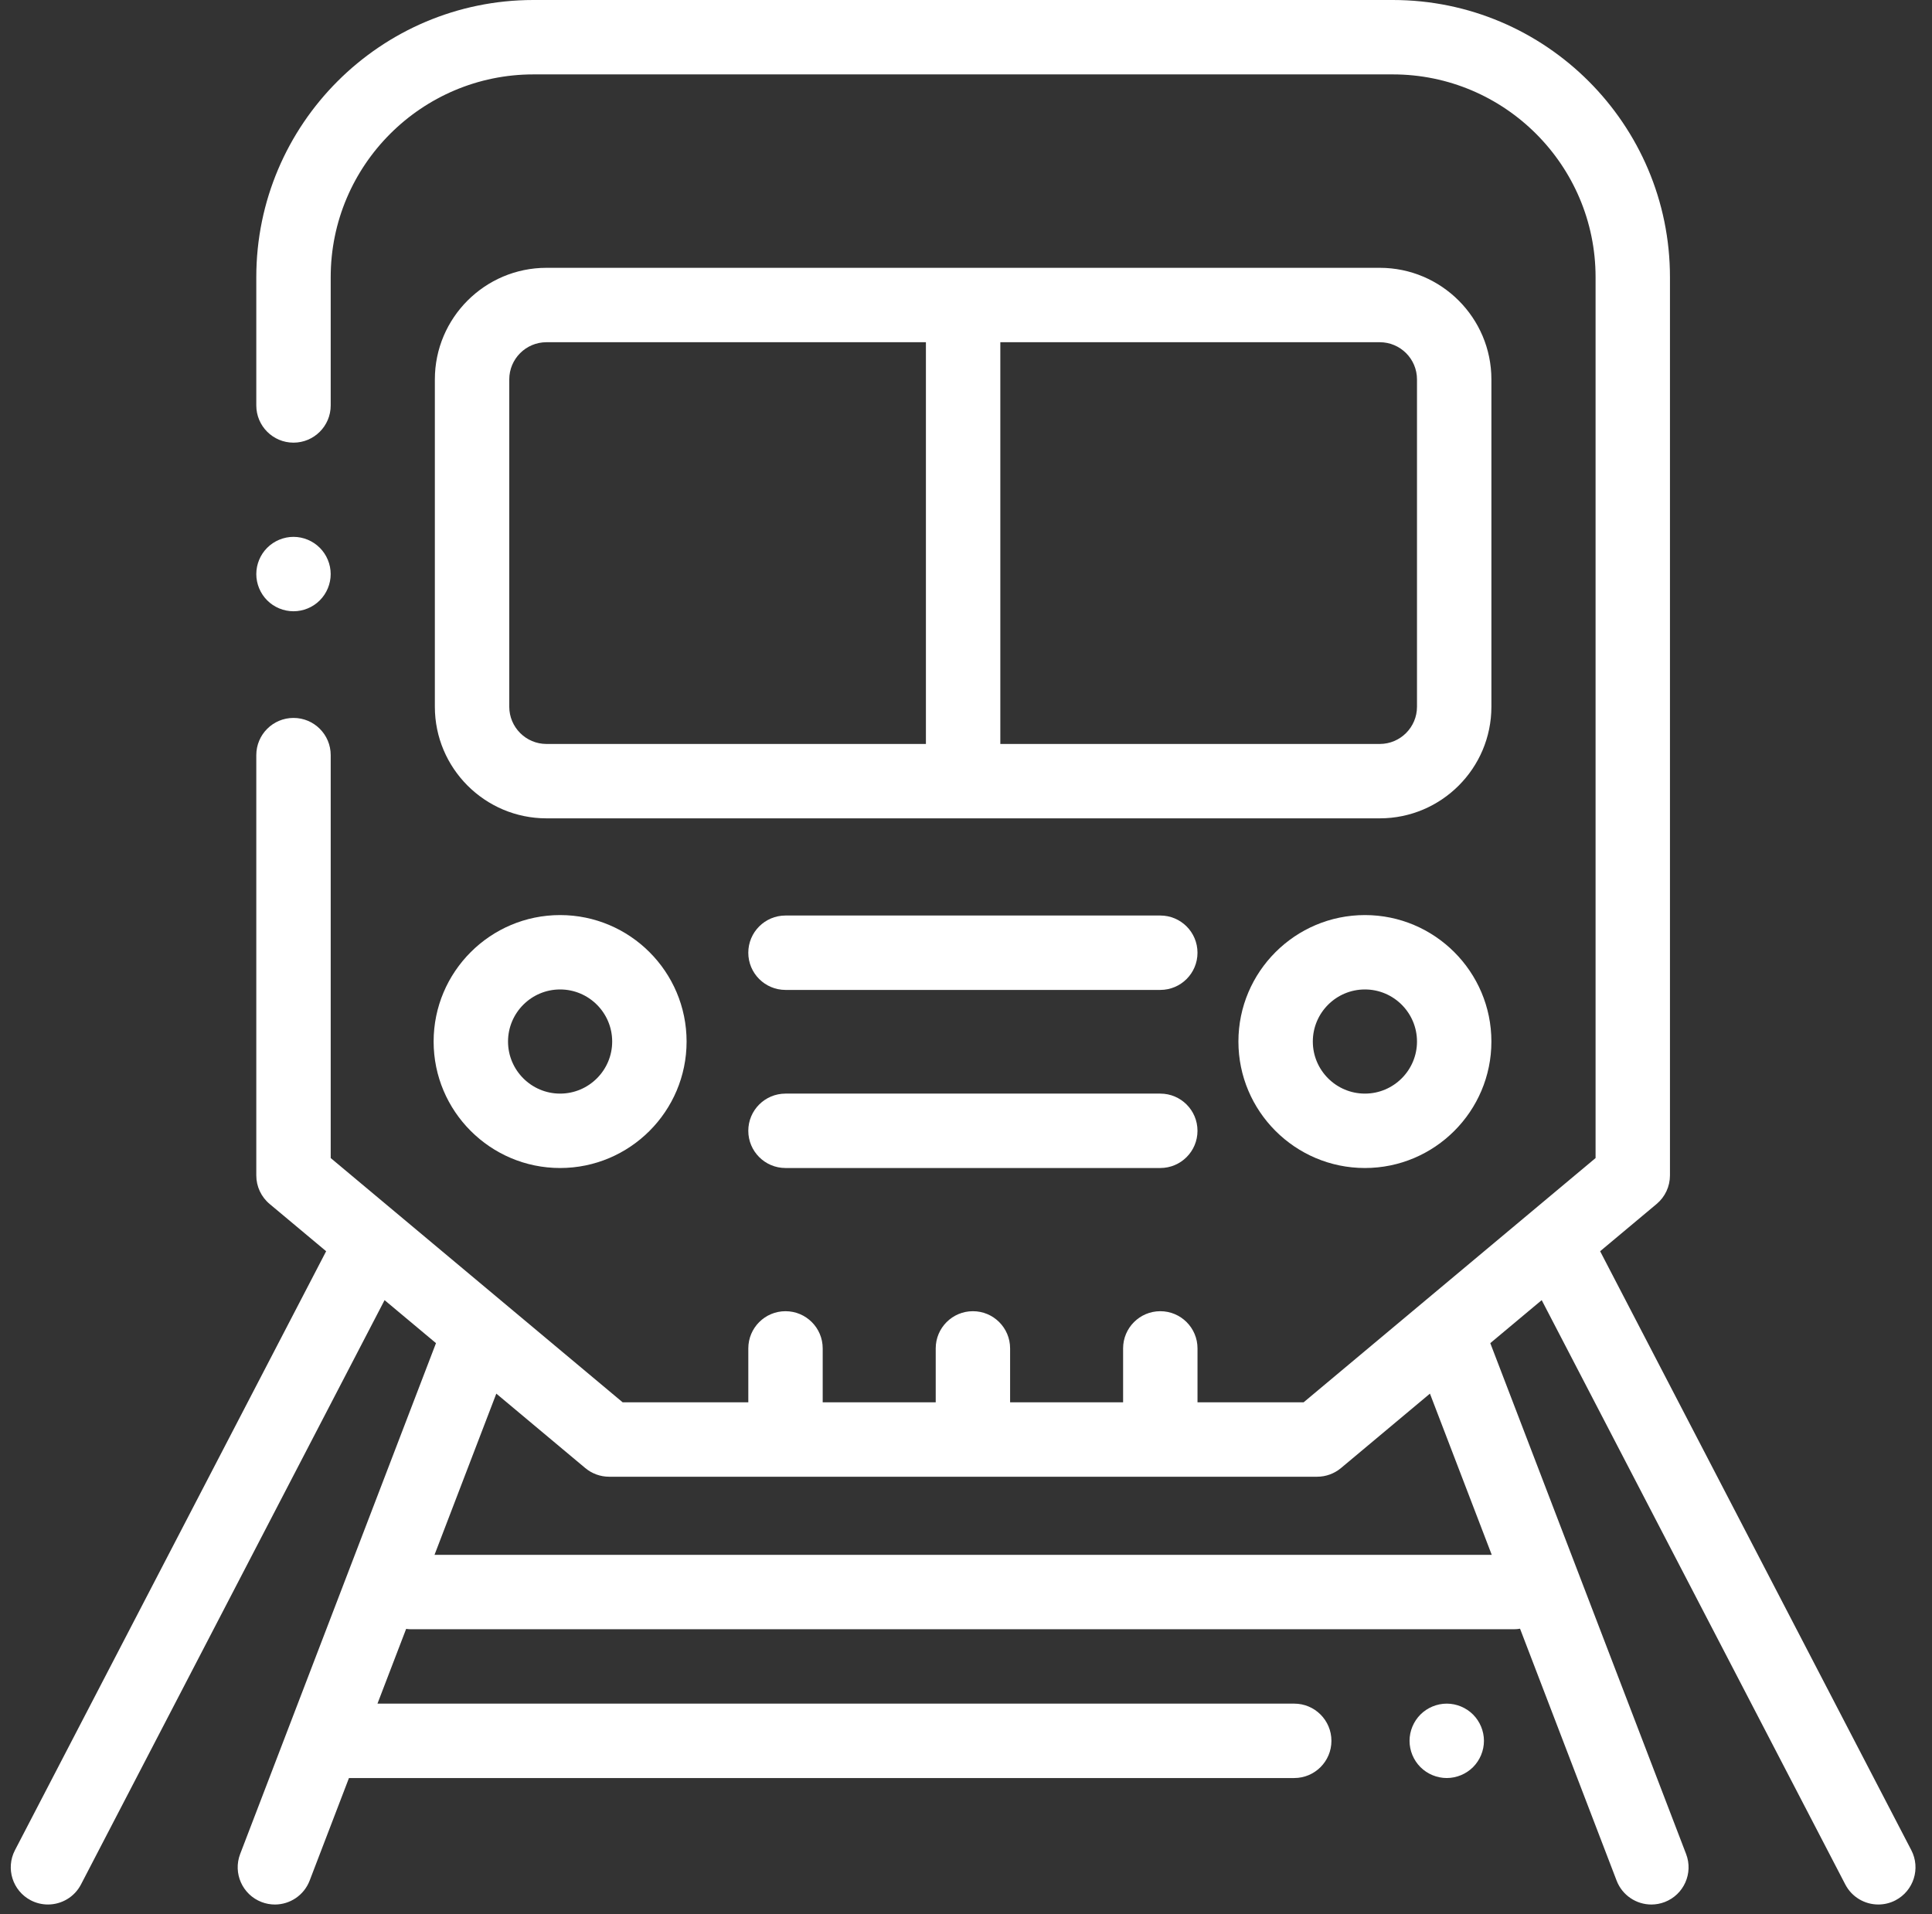 <svg width="111" height="110" viewBox="0 0 111 110" fill="none" xmlns="http://www.w3.org/2000/svg">
<rect x="0" y="0" width="111" height="110" fill="#333333" stroke="none"/>
<g clip-path="url(#clip0)">
<path d="M109.811 106.311L91.933 71.896L95.179 69.18C95.665 68.774 95.945 68.173 95.945 67.54V15.924C95.945 7.144 88.802 7.62939e-06 80.022 7.62939e-06H30.648C21.869 7.62939e-06 14.725 7.144 14.725 15.924V23.297C14.725 24.477 15.683 25.435 16.862 25.435C18.043 25.435 19 24.477 19 23.297V15.924C19 9.501 24.226 4.275 30.648 4.275H80.022C86.445 4.275 91.671 9.501 91.671 15.924V66.542L74.896 80.578H68.801V77.479C68.801 76.299 67.844 75.342 66.663 75.342C65.483 75.342 64.526 76.299 64.526 77.479V80.578H58.034V77.479C58.034 76.299 57.077 75.342 55.897 75.342C54.717 75.342 53.76 76.299 53.76 77.479V80.578H47.267V77.479C47.267 76.299 46.311 75.342 45.13 75.342C43.95 75.342 42.993 76.299 42.993 77.479V80.578H35.775L19 66.542V43.389C19 42.208 18.043 41.252 16.862 41.252C15.683 41.252 14.725 42.208 14.725 43.389V67.541C14.725 68.174 15.005 68.774 15.491 69.18L18.738 71.896L0.86 106.311C0.315 107.357 0.723 108.648 1.77 109.193C2.086 109.356 2.423 109.433 2.754 109.433C3.526 109.433 4.273 109.014 4.653 108.281L22.095 74.706L25.049 77.177L13.798 106.531C13.376 107.633 13.927 108.869 15.029 109.292C15.281 109.388 15.539 109.434 15.794 109.434C16.653 109.434 17.463 108.911 17.79 108.06L20.049 102.166H74.358C75.538 102.166 76.495 101.209 76.495 100.029C76.495 98.848 75.538 97.891 74.358 97.891H21.687L23.334 93.596C23.425 93.608 23.516 93.617 23.61 93.617H86.986C87.105 93.617 87.22 93.605 87.332 93.586L92.88 108.06C93.207 108.911 94.017 109.434 94.877 109.434C95.131 109.434 95.389 109.388 95.642 109.292C96.744 108.869 97.295 107.633 96.872 106.531L85.622 77.177L88.576 74.706L106.018 108.281C106.399 109.014 107.144 109.433 107.916 109.433C108.248 109.433 108.585 109.356 108.9 109.193C109.947 108.648 110.355 107.358 109.811 106.311ZM85.706 89.342H24.964L28.515 80.078L33.627 84.356C34.011 84.677 34.497 84.853 34.999 84.853H75.672C76.174 84.853 76.659 84.677 77.043 84.356L82.155 80.078L85.706 89.342Z" fill="white"/>
<path d="M83.121 97.891C82.558 97.891 82.007 98.12 81.61 98.517C81.212 98.916 80.983 99.467 80.983 100.029C80.983 100.591 81.211 101.142 81.61 101.54C82.007 101.937 82.558 102.166 83.121 102.166C83.683 102.166 84.234 101.937 84.631 101.54C85.029 101.142 85.258 100.591 85.258 100.029C85.258 99.467 85.029 98.916 84.631 98.517C84.234 98.12 83.683 97.891 83.121 97.891Z" fill="white"/>
<path d="M85.686 21.801C85.686 18.265 82.809 15.389 79.273 15.389H31.396C27.861 15.389 24.984 18.265 24.984 21.801V40.61C24.984 44.146 27.861 47.022 31.396 47.022H79.273C82.809 47.022 85.686 44.146 85.686 40.61V21.801ZM29.259 40.61V21.801C29.259 20.622 30.218 19.664 31.396 19.664H53.197V42.748H31.396C30.218 42.748 29.259 41.788 29.259 40.61ZM81.411 40.61C81.411 41.788 80.452 42.748 79.273 42.748H57.472V19.664H79.273C80.452 19.664 81.411 20.622 81.411 21.801V40.61Z" fill="white"/>
<path d="M32.18 67.114C36.187 67.114 39.447 63.853 39.447 59.847C39.447 55.839 36.187 52.58 32.18 52.58C28.173 52.58 24.913 55.839 24.913 59.847C24.913 63.853 28.173 67.114 32.18 67.114ZM32.18 56.854C33.83 56.854 35.172 58.196 35.172 59.847C35.172 61.496 33.83 62.839 32.18 62.839C30.53 62.839 29.188 61.496 29.188 59.847C29.188 58.196 30.53 56.854 32.18 56.854Z" fill="white"/>
<path d="M78.419 52.58C74.411 52.58 71.151 55.839 71.151 59.847C71.151 63.853 74.411 67.114 78.419 67.114C82.425 67.114 85.686 63.853 85.686 59.847C85.686 55.839 82.425 52.58 78.419 52.58ZM78.419 62.839C76.768 62.839 75.426 61.496 75.426 59.847C75.426 58.196 76.768 56.854 78.419 56.854C80.068 56.854 81.411 58.196 81.411 59.847C81.411 61.496 80.068 62.839 78.419 62.839Z" fill="white"/>
<path d="M66.663 52.606H45.13C43.95 52.606 42.992 53.563 42.992 54.744C42.992 55.924 43.95 56.881 45.13 56.881H66.663C67.844 56.881 68.8 55.924 68.8 54.744C68.8 53.563 67.844 52.606 66.663 52.606Z" fill="white"/>
<path d="M66.663 62.839H45.13C43.95 62.839 42.992 63.796 42.992 64.976C42.992 66.156 43.95 67.114 45.13 67.114H66.663C67.844 67.114 68.8 66.156 68.8 64.976C68.8 63.796 67.844 62.839 66.663 62.839Z" fill="white"/>
<path d="M16.862 35.123C17.425 35.123 17.976 34.897 18.373 34.497C18.771 34.1 18.999 33.55 18.999 32.986C18.999 32.424 18.771 31.873 18.373 31.476C17.976 31.077 17.425 30.848 16.862 30.848C16.3 30.848 15.749 31.077 15.351 31.476C14.953 31.873 14.725 32.424 14.725 32.986C14.725 33.55 14.953 34.1 15.351 34.497C15.749 34.897 16.3 35.123 16.862 35.123Z" fill="white"/>
</g>
<defs>
<clipPath id="clip0">
<rect width="109.434" height="109.434" fill="white" transform="translate(0.618)"/>
</clipPath>
</defs>
</svg>
